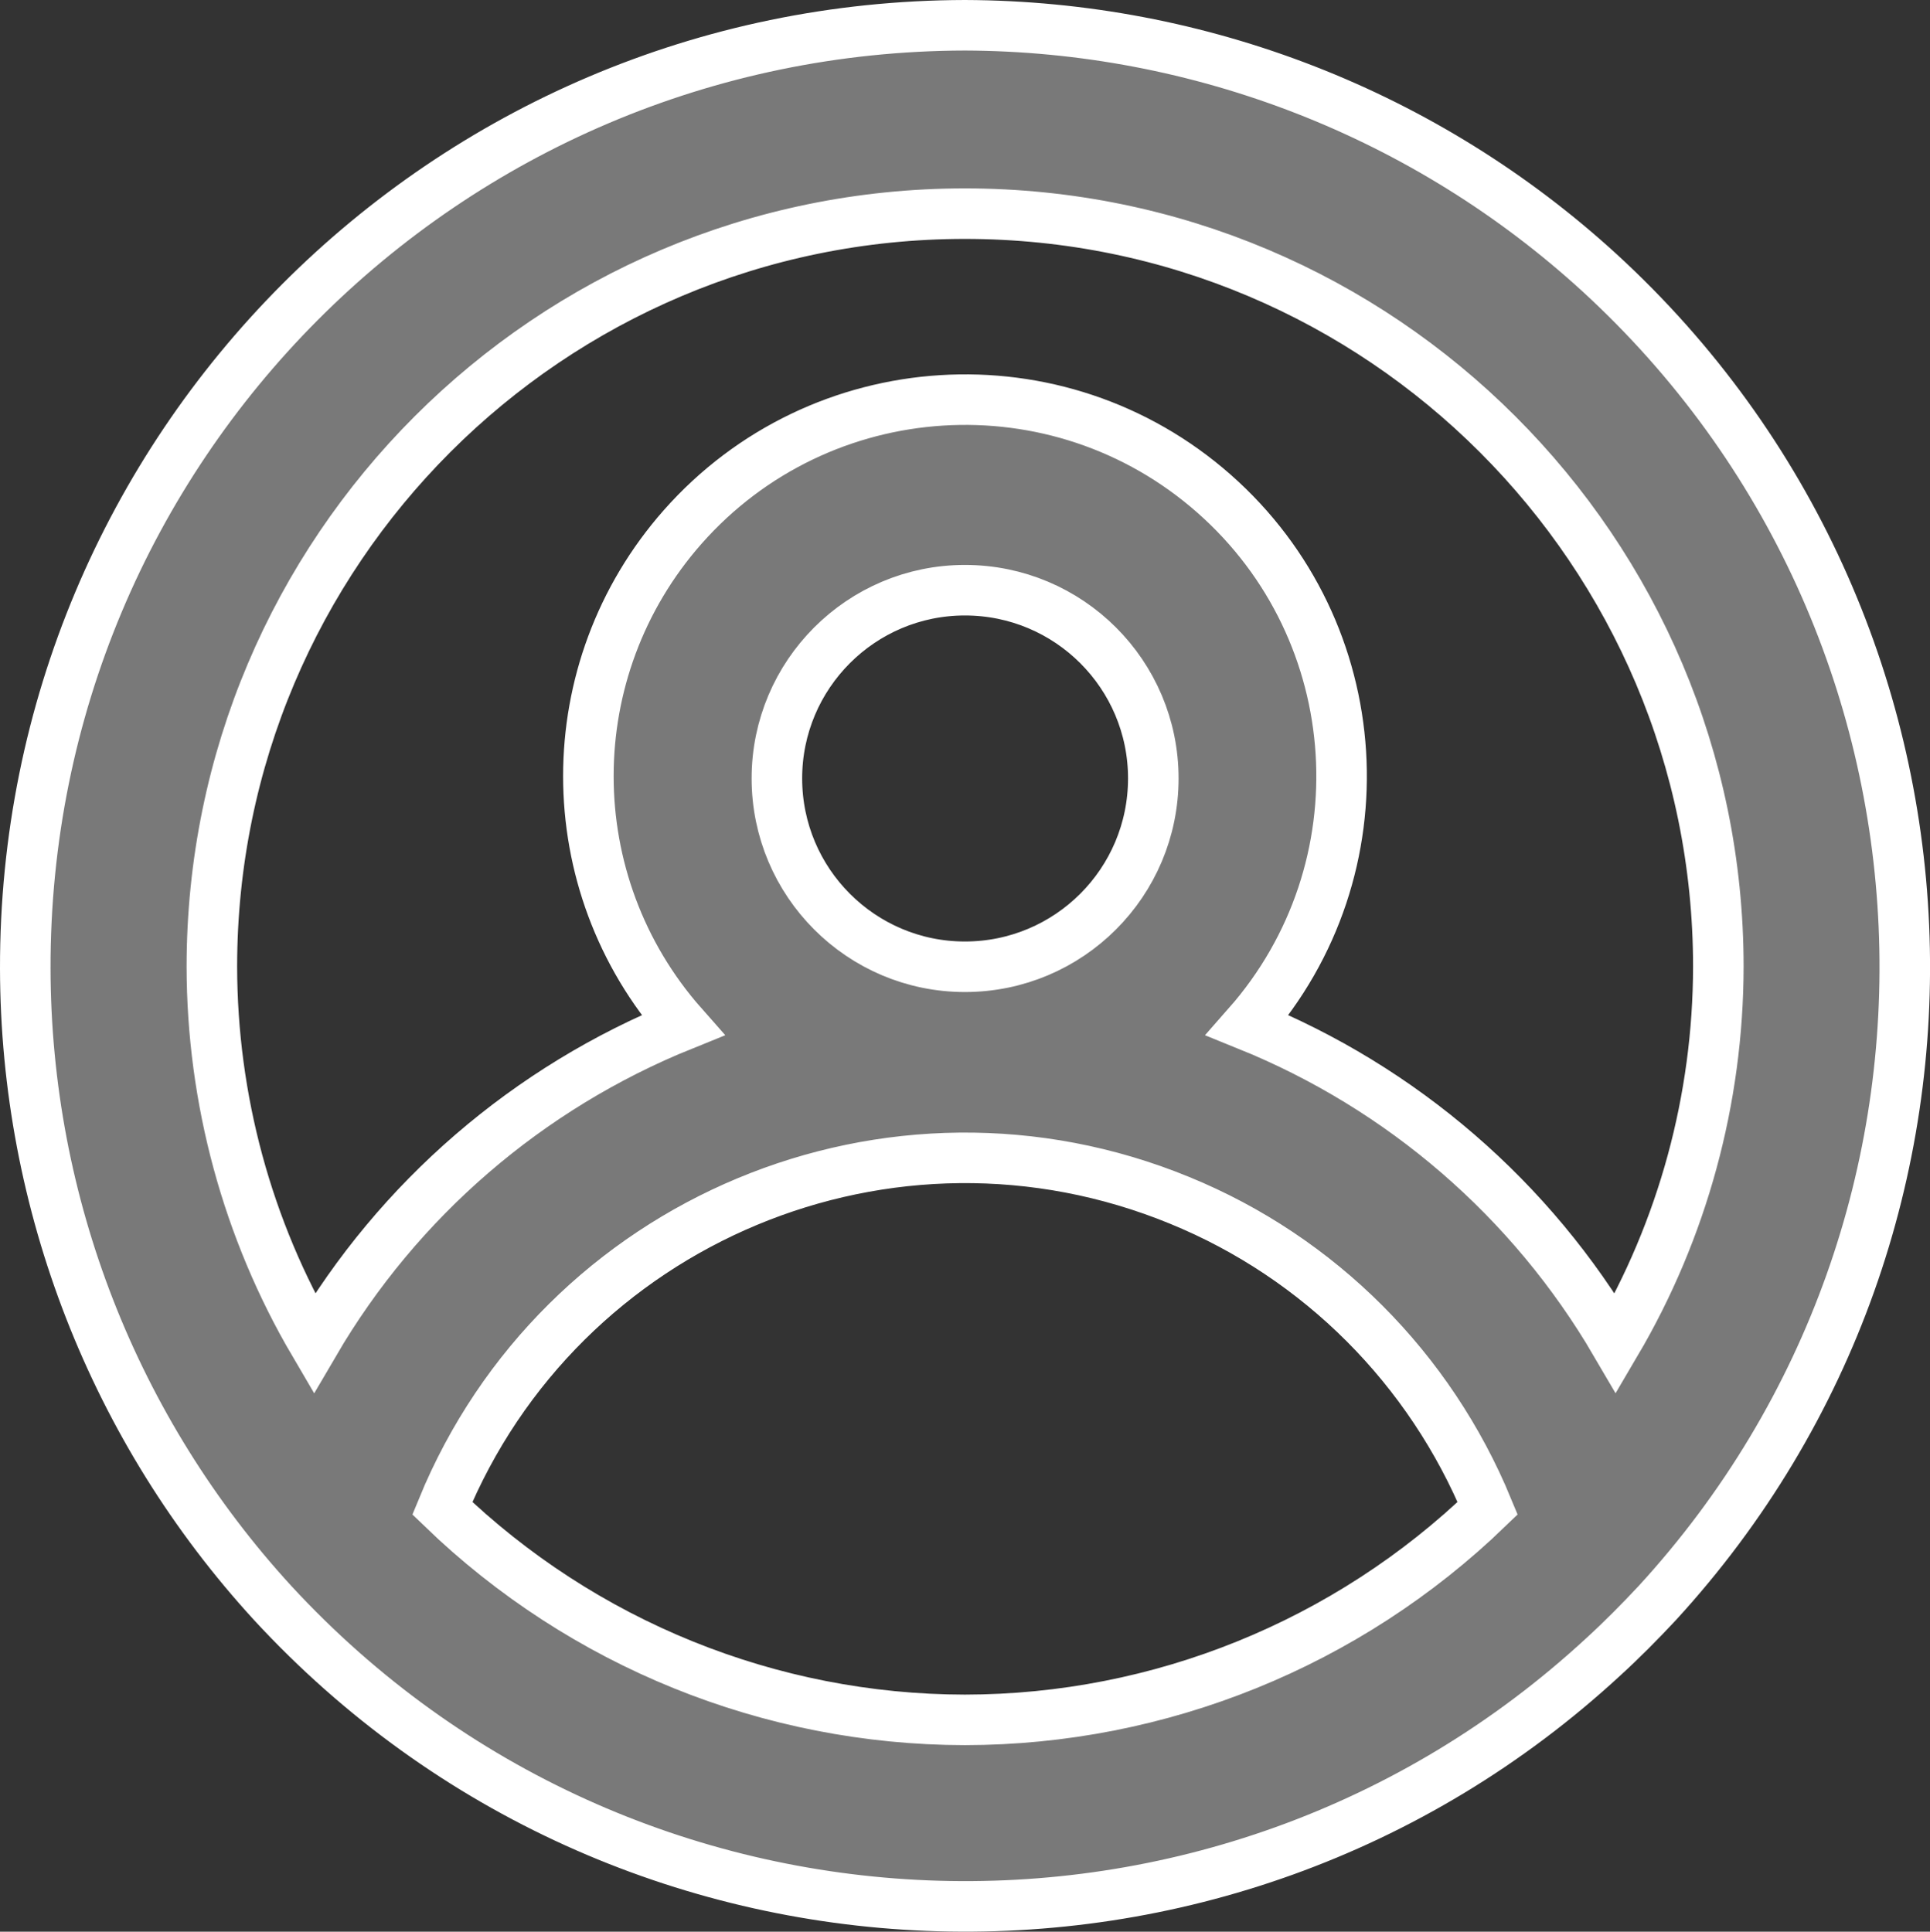 <?xml version="1.0" encoding="utf-8"?>
<!-- Generator: Adobe Illustrator 16.0.0, SVG Export Plug-In . SVG Version: 6.00 Build 0)  -->
<!DOCTYPE svg PUBLIC "-//W3C//DTD SVG 1.1//EN" "http://www.w3.org/Graphics/SVG/1.1/DTD/svg11.dtd">
<svg version="1.1" id="Capa_1" xmlns="http://www.w3.org/2000/svg" xmlns:xlink="http://www.w3.org/1999/xlink" x="0px" y="0px"
	 width="9.547px" height="9.557px" viewBox="0 0 9.547 9.557" enable-background="new 0 0 9.547 9.557" xml:space="preserve">
<rect x="0" y="0" width="9.547" height="9.557" fill="#333333" stroke="none"/>
<g>
	<g>
		<path fill="#797979" d="M4.773,0.125C2.201,0.131,0.12,2.219,0.125,4.792c0.002,1.163,0.439,2.283,1.225,3.14
			c1.745,1.891,4.692,2.01,6.581,0.265c0.092-0.084,0.181-0.174,0.266-0.265C9.936,6.037,9.808,3.09,7.914,1.351
			C7.056,0.565,5.936,0.129,4.773,0.125 M4.773,8.509C3.809,8.508,2.882,8.132,2.188,7.462c0.586-1.428,2.22-2.11,3.648-1.523
			c0.691,0.283,1.238,0.832,1.523,1.523C6.665,8.132,5.738,8.508,4.773,8.509 M3.843,3.851c0-0.514,0.417-0.931,0.93-0.931
			c0.515,0,0.932,0.417,0.932,0.931c0,0.515-0.417,0.932-0.932,0.932C4.26,4.783,3.843,4.366,3.843,3.851 M7.992,6.646
			C7.576,5.934,6.935,5.381,6.171,5.072C6.851,4.3,6.777,3.123,6.006,2.443C5.234,1.762,4.057,1.837,3.377,2.607
			c-0.622,0.705-0.622,1.761,0,2.465C2.612,5.381,1.97,5.934,1.554,6.646C1.223,6.082,1.049,5.438,1.048,4.783
			c0-2.057,1.668-3.726,3.725-3.726c2.058,0,3.727,1.669,3.727,3.726C8.499,5.438,8.324,6.082,7.992,6.646"/>
		<path fill="none" stroke="#FFFFFF" stroke-width="0.25" stroke-miterlimit="10" d="M4.773,0.125
			C2.201,0.131,0.12,2.219,0.125,4.792c0.002,1.163,0.439,2.283,1.225,3.14c1.745,1.891,4.692,2.01,6.581,0.265
			c0.092-0.084,0.181-0.174,0.266-0.265C9.936,6.037,9.808,3.09,7.914,1.351C7.056,0.565,5.936,0.129,4.773,0.125z M4.773,8.509
			C3.809,8.508,2.882,8.132,2.188,7.462c0.586-1.428,2.22-2.11,3.648-1.523c0.691,0.283,1.238,0.832,1.523,1.523
			C6.665,8.132,5.738,8.508,4.773,8.509z M3.843,3.851c0-0.514,0.417-0.931,0.93-0.931c0.515,0,0.932,0.417,0.932,0.931
			c0,0.515-0.417,0.932-0.932,0.932C4.26,4.783,3.843,4.366,3.843,3.851z M7.992,6.646C7.576,5.934,6.935,5.381,6.171,5.072
			C6.851,4.3,6.777,3.123,6.006,2.443C5.234,1.762,4.057,1.837,3.377,2.607c-0.622,0.705-0.622,1.761,0,2.465
			C2.612,5.381,1.97,5.934,1.554,6.646C1.223,6.082,1.049,5.438,1.048,4.783c0-2.057,1.668-3.726,3.725-3.726
			c2.058,0,3.727,1.669,3.727,3.726C8.499,5.438,8.324,6.082,7.992,6.646z"/>
	</g>
</g>
</svg>
